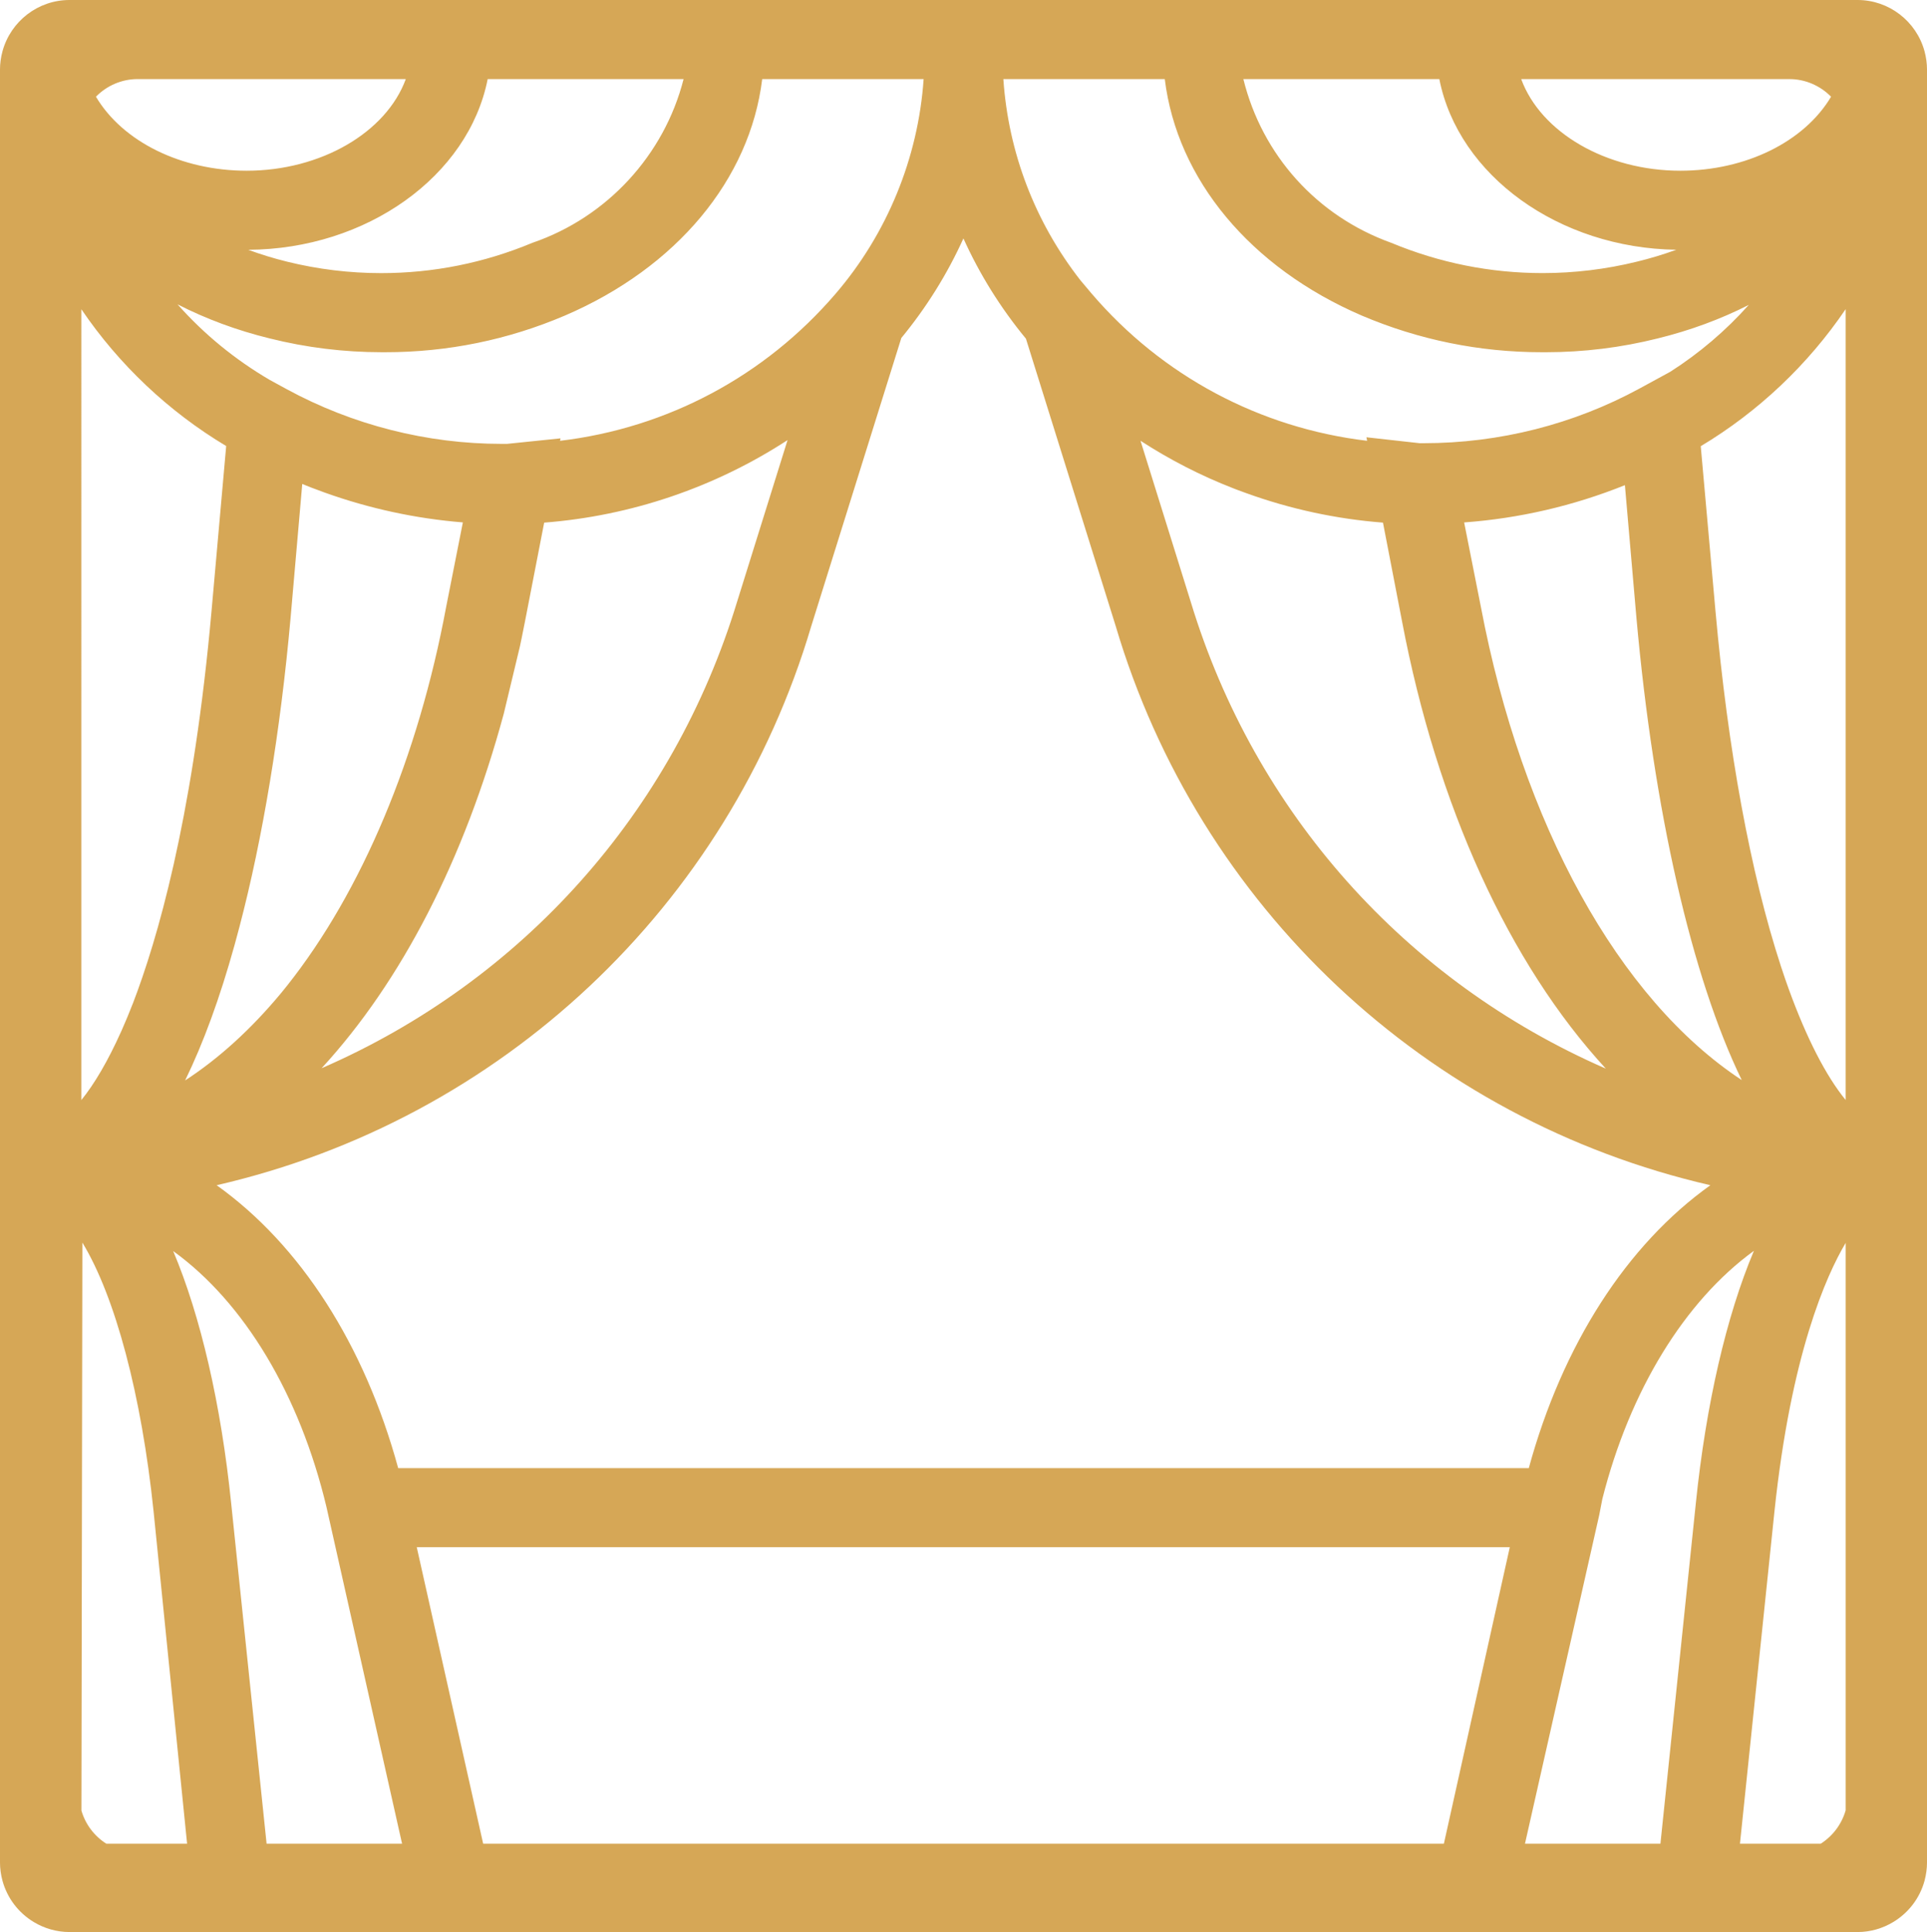 <svg version="1.1" id="图层_1" x="0px" y="0px" width="166.32px" height="166.723px" viewBox="0 0 166.32 166.723" enable-background="new 0 0 166.32 166.723" xml:space="preserve" xmlns="http://www.w3.org/2000/svg" xmlns:xlink="http://www.w3.org/1999/xlink" xmlns:xml="http://www.w3.org/XML/1998/namespace">
  <path fill="#D6A756" d="M166.107,4.423C165.396,1.819,163.021,0,160.334,0H5.988C3.301,0,0.928,1.819,0.215,4.423
	C0.072,4.949,0,5.477,0,5.991v154.74c0,0.514,0.072,1.041,0.215,1.569c0.41,1.488,1.365,2.752,2.695,3.557
	c0.936,0.566,2.002,0.865,3.078,0.865h154.346c1.076,0,2.141-0.299,3.076-0.865c1.332-0.805,2.289-2.068,2.699-3.56
	c0.139-0.526,0.211-1.054,0.211-1.566V5.991C166.32,5.477,166.248,4.951,166.107,4.423z M16.148,159.101H9.176
	c-1.045-0.667-1.805-1.677-2.148-2.86l0.082-49.013c2.838,4.669,5.102,13.149,6.145,23.187L16.148,159.101z M21.289,14.732
	c-5.637,0-10.699-2.497-13.008-6.387c0.951-0.971,2.246-1.521,3.6-1.521h23.144C33.33,11.441,27.68,14.732,21.289,14.732z
	 M106.465,42.146l0.275,0.106c0.272,0.102,0.537,0.2,0.805,0.296c3.82,1.383,7.795,2.24,11.82,2.551l1.639,8.487
	c3.025,15.946,9.238,29.556,17.594,38.629c-17.303-7.542-30.289-22.094-35.812-40.239l-4.348-13.941
	C100.961,39.674,103.656,41.055,106.465,42.146z M126.371,45.083c4.771-0.351,9.434-1.432,13.875-3.217l0.994,11.438
	c1.49,16.647,4.779,31.035,9.092,39.9c-10.602-6.967-18.961-22.07-22.521-40.857L126.371,45.083z M141.27,22.583
	c-2.654,0.652-5.387,0.983-8.121,0.983c-4.51,0-8.906-0.879-13.09-2.62c-6.395-2.301-11.123-7.555-12.744-14.121h16.914
	c1.648,8.33,10.328,14.588,20.455,14.728C143.576,21.956,142.436,22.301,141.27,22.583z M133.246,30.395h0.172
	c3.256,0,6.51-0.401,9.664-1.192c2.779-0.682,5.41-1.651,7.855-2.891c-1.988,2.227-4.264,4.164-6.777,5.771l-2.65,1.443
	c-5.676,3.087-12.092,4.719-18.633,4.719l-0.332,0.002l-4.607-0.513l0.059,0.304c-9.275-1.104-17.701-5.602-23.783-12.71
	l-0.971-1.153c-3.918-5.021-6.209-11.01-6.643-17.35h13.932c1.062,8.661,7.389,16.269,17.008,20.409
	c4.939,2.098,10.164,3.16,15.531,3.16H133.246z M147.623,102.277c-7.227,5.153-12.762,13.767-15.672,24.413H34.367
	c-2.906-10.645-8.441-19.258-15.67-24.413c24.547-5.642,44.156-24.046,51.326-48.256l7.771-24.855
	c2.166-2.631,3.967-5.516,5.359-8.592c1.398,3.098,3.211,6.003,5.396,8.652l7.744,24.788
	C103.465,78.231,123.076,96.636,147.623,102.277z M27.756,92.182c6.906-7.503,12.32-18.023,15.723-30.588l1.398-5.826
	c0.051-0.233,0.1-0.466,0.145-0.694c0.104-0.494,0.199-0.987,0.297-1.484l1.649-8.49c7.49-0.58,14.717-3.033,21.006-7.122
	L63.621,51.92C58.094,70.087,45.086,84.649,27.756,92.182z M20.242,81.561l0.426-1.58c2.014-7.667,3.539-16.891,4.414-26.677
	l1.006-11.541l0.004,0.002c0.25,0.102,0.5,0.203,0.752,0.301c0.377,0.146,0.756,0.286,1.174,0.437
	c3.863,1.385,7.875,2.25,11.932,2.577l-1.439,7.275c-2.408,12.963-7.281,24.573-13.723,32.69l-0.094,0.116
	c-0.139,0.174-0.279,0.349-0.441,0.546c-2.59,3.113-5.367,5.639-8.275,7.527C17.549,90.019,18.982,86.1,20.242,81.561z
	 M72.115,25.354c-6.088,7.096-14.512,11.584-23.777,12.685l0.041-0.211l-4.611,0.475h-0.465c-6.457,0.001-12.873-1.631-18.551-4.716
	l-1.465-0.799c-3.004-1.757-5.674-3.945-7.965-6.525c2.475,1.265,5.139,2.25,7.945,2.938c3.156,0.792,6.412,1.193,9.676,1.193h0.328
	c5.352,0,10.561-1.062,15.482-3.161c9.635-4.135,15.973-11.742,17.033-20.408h13.932C79.254,13.622,76.562,20.184,72.115,25.354z
	 M45.947,20.955c-4.156,1.734-8.545,2.614-13.049,2.614c-2.73,0-5.459-0.332-8.111-0.986c-1.146-0.282-2.27-0.625-3.359-1.027
	C31.642,21.5,40.43,15.213,42.092,6.825H59C57.334,13.377,52.389,18.756,45.947,20.955z M18.26,52.693
	c-0.049,0.568-0.102,1.123-0.156,1.681c-1.602,16.531-4.483,26.623-6.649,32.252v-0.001L11.41,86.73
	c-0.059,0.15-0.117,0.298-0.18,0.451c-0.072,0.184-0.146,0.366-0.219,0.544l-0.143,0.339c-0.113,0.274-0.228,0.544-0.375,0.87
	l-0.049,0.106c-1.111,2.479-2.289,4.496-3.422,5.887V26.685c3.24,4.777,7.531,8.834,12.5,11.804L18.26,52.693z M28.178,130.047
	l6.525,29.054H23.01l-3.057-29.37c-0.871-8.515-2.635-16.162-5.006-21.772C21.078,112.388,25.857,120.335,28.178,130.047z
	 M138.031,130.735l0.268-1.384c2.369-9.359,7.094-17.06,13.082-21.413c-2.373,5.612-4.141,13.267-5.014,21.791l-3.055,29.371
	h-11.691L138.031,130.735z M153.705,83.363c-2.617-8.021-4.568-18.626-5.645-30.671l-1.268-14.188
	c4.969-2.976,9.262-7.039,12.506-11.825v68.243c-1.691-2.064-3.377-5.345-4.904-9.554l-0.301-0.848
	C153.969,84.158,153.844,83.788,153.705,83.363z M145.031,14.732c-6.389,0-12.041-3.291-13.736-7.907h23.145
	c1.352,0,2.646,0.551,3.6,1.521C155.73,12.235,150.67,14.732,145.031,14.732z M159.299,107.255v48.967
	c-0.342,1.19-1.102,2.207-2.152,2.879h-6.971l2.979-28.685C154.584,116.858,157.619,110.083,159.299,107.255z M130.311,133.515
	l-5.689,25.586h-82.92l-5.732-25.586H130.311z" class="color c1"/>
</svg>